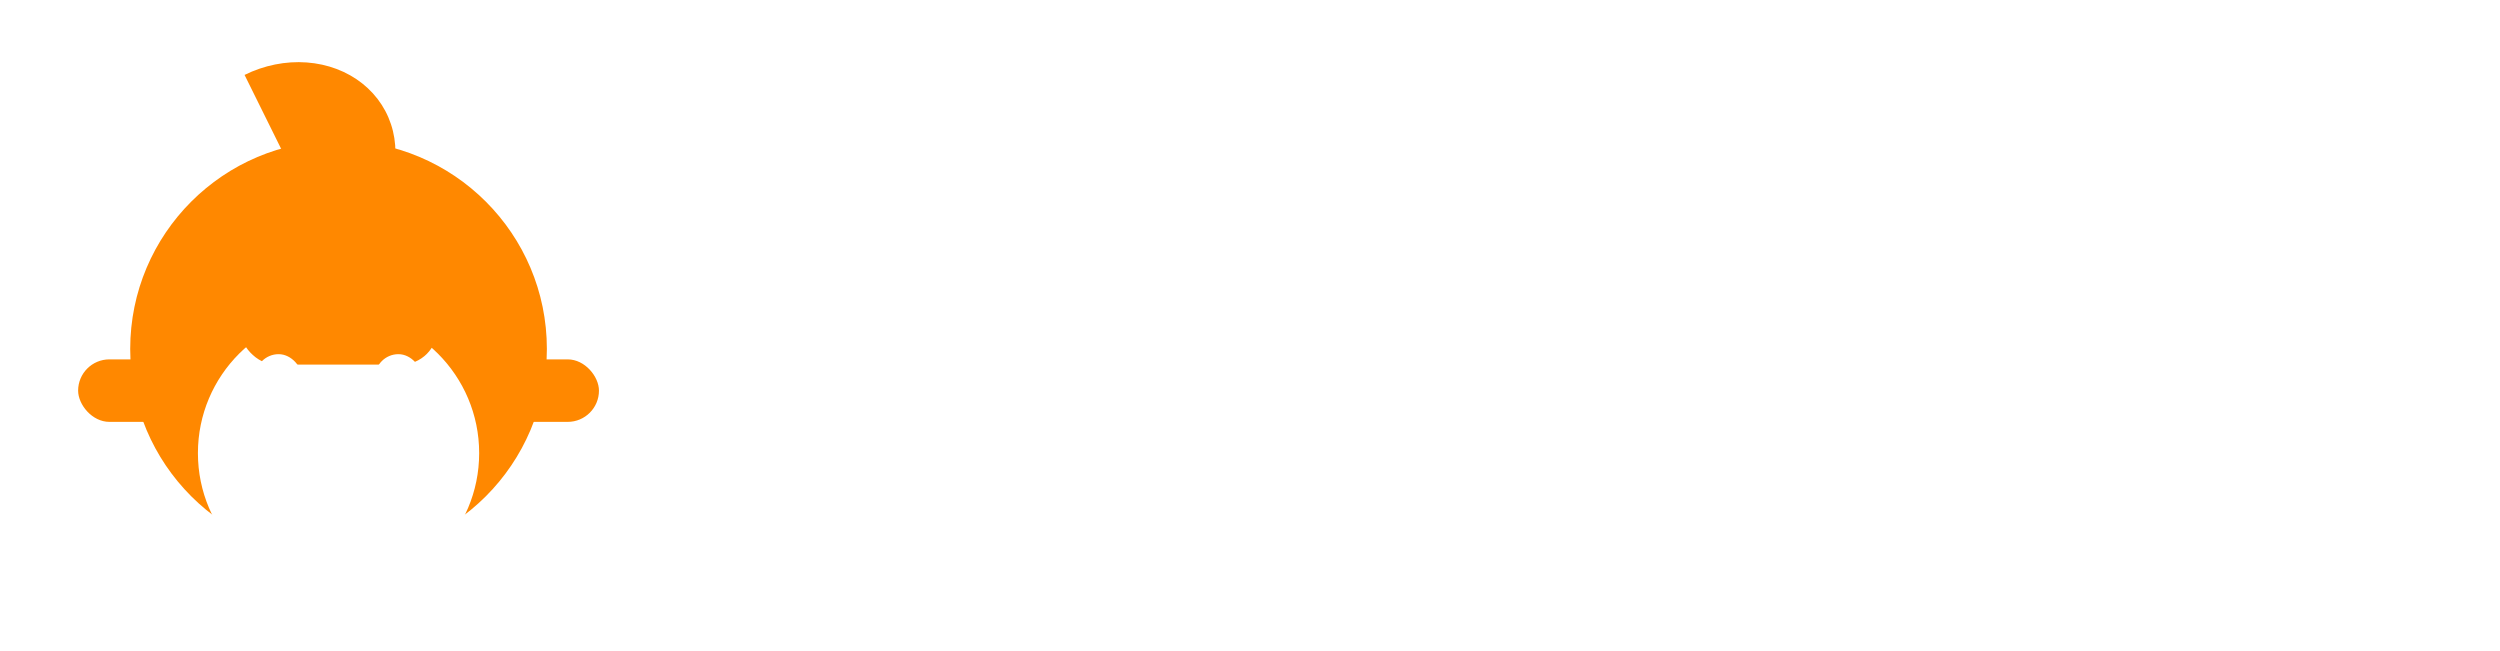 <svg width="96" height="25" viewBox="0 0 96 25" fill="none" xmlns="http://www.w3.org/2000/svg">
<g clip-path="url(#clip0_54_168)">
<circle cx="13" cy="13.4" r="8" fill="#FF8800"/>
<g filter="url(#filter0_d_54_168)">
<circle cx="13" cy="13.4" r="5.4" fill="white"/>
</g>
<rect x="19" y="13.8" width="4" height="2.4" rx="1.2" fill="#FF8800"/>
<rect x="3" y="13.8" width="4" height="2.4" rx="1.2" fill="#FF8800"/>
<path d="M9.391 2.877C10.141 2.506 10.972 2.339 11.777 2.398C12.582 2.457 13.327 2.739 13.916 3.208C14.506 3.677 14.914 4.312 15.089 5.033C15.264 5.754 15.198 6.529 14.899 7.259L11.047 6.222L9.391 2.877Z" fill="#FF8800"/>
<rect x="9.2" y="11.2" width="7.6" height="2.8" rx="1.4" fill="#FF8800"/>
<g filter="url(#filter1_d_54_168)">
<rect x="9.8" y="11.6" width="1.8" height="1.8" rx="0.9" fill="white"/>
</g>
<g filter="url(#filter2_d_54_168)">
<rect x="14.4" y="11.6" width="1.8" height="1.8" rx="0.9" fill="white"/>
</g>
</g>
<path d="M36.18 18V5.4H38.61V18H36.18ZM28.242 18V5.4H30.672V18H28.242ZM30.33 12.546V10.584H36.594V12.546H30.33ZM45.394 18.216C44.482 18.216 43.672 18.024 42.964 17.64C42.268 17.244 41.722 16.698 41.326 16.002C40.942 15.294 40.75 14.478 40.75 13.554C40.75 12.606 40.942 11.772 41.326 11.052C41.722 10.32 42.268 9.75 42.964 9.342C43.66 8.922 44.47 8.712 45.394 8.712C46.294 8.712 47.08 8.91 47.752 9.306C48.424 9.702 48.946 10.236 49.318 10.908C49.69 11.58 49.876 12.342 49.876 13.194C49.876 13.314 49.876 13.452 49.876 13.608C49.876 13.752 49.864 13.902 49.84 14.058H42.478V12.582H47.428C47.392 11.994 47.182 11.532 46.798 11.196C46.426 10.86 45.958 10.692 45.394 10.692C44.986 10.692 44.608 10.788 44.26 10.98C43.912 11.16 43.636 11.442 43.432 11.826C43.24 12.21 43.144 12.696 43.144 13.284V13.806C43.144 14.298 43.234 14.73 43.414 15.102C43.606 15.462 43.87 15.744 44.206 15.948C44.542 16.14 44.932 16.236 45.376 16.236C45.82 16.236 46.186 16.14 46.474 15.948C46.774 15.756 46.996 15.51 47.14 15.21H49.624C49.456 15.774 49.174 16.284 48.778 16.74C48.382 17.196 47.896 17.556 47.32 17.82C46.744 18.084 46.102 18.216 45.394 18.216ZM51.866 18V5.04H54.296V18H51.866ZM56.665 18V5.04H59.095V18H56.665ZM61.517 18V8.928H63.947V18H61.517ZM62.741 7.686C62.309 7.686 61.949 7.56 61.661 7.308C61.385 7.044 61.247 6.714 61.247 6.318C61.247 5.922 61.385 5.598 61.661 5.346C61.949 5.082 62.309 4.95 62.741 4.95C63.185 4.95 63.545 5.082 63.821 5.346C64.109 5.598 64.253 5.922 64.253 6.318C64.253 6.714 64.109 7.044 63.821 7.308C63.545 7.56 63.185 7.686 62.741 7.686ZM69.787 18.216C69.055 18.216 68.425 18.066 67.897 17.766C67.381 17.454 66.985 17.004 66.709 16.416C66.433 15.816 66.295 15.078 66.295 14.202V8.928H68.725V13.95C68.725 14.682 68.875 15.234 69.175 15.606C69.487 15.978 69.961 16.164 70.597 16.164C71.005 16.164 71.365 16.074 71.677 15.894C71.989 15.702 72.235 15.432 72.415 15.084C72.607 14.724 72.703 14.286 72.703 13.77V8.928H75.115V18H72.991L72.793 16.524C72.529 17.04 72.139 17.454 71.623 17.766C71.107 18.066 70.495 18.216 69.787 18.216ZM77.495 18V8.928H79.637L79.835 10.134C80.123 9.702 80.501 9.36 80.969 9.108C81.449 8.844 81.995 8.712 82.607 8.712C83.063 8.712 83.471 8.772 83.831 8.892C84.191 9.012 84.509 9.186 84.785 9.414C85.073 9.642 85.307 9.93 85.487 10.278C85.823 9.786 86.261 9.402 86.801 9.126C87.341 8.85 87.929 8.712 88.565 8.712C89.357 8.712 90.017 8.874 90.545 9.198C91.073 9.51 91.469 9.966 91.733 10.566C92.009 11.166 92.147 11.904 92.147 12.78V18H89.735V12.996C89.735 12.276 89.591 11.724 89.303 11.34C89.027 10.956 88.595 10.764 88.007 10.764C87.623 10.764 87.281 10.86 86.981 11.052C86.681 11.244 86.447 11.52 86.279 11.88C86.123 12.24 86.045 12.672 86.045 13.176V18H83.615V12.996C83.615 12.276 83.471 11.724 83.183 11.34C82.895 10.956 82.451 10.764 81.851 10.764C81.479 10.764 81.143 10.86 80.843 11.052C80.555 11.244 80.327 11.52 80.159 11.88C80.003 12.24 79.925 12.672 79.925 13.176V18H77.495Z" fill="white"/>
<defs>
<filter id="filter0_d_54_168" x="3.6" y="8" width="18.8" height="18.8" filterUnits="userSpaceOnUse" color-interpolation-filters="sRGB">
<feFlood flood-opacity="0" result="BackgroundImageFix"/>
<feColorMatrix in="SourceAlpha" type="matrix" values="0 0 0 0 0 0 0 0 0 0 0 0 0 0 0 0 0 0 127 0" result="hardAlpha"/>
<feOffset dy="4"/>
<feGaussianBlur stdDeviation="2"/>
<feComposite in2="hardAlpha" operator="out"/>
<feColorMatrix type="matrix" values="0 0 0 0 0 0 0 0 0 0 0 0 0 0 0 0 0 0 0.4 0"/>
<feBlend mode="normal" in2="BackgroundImageFix" result="effect1_dropShadow_54_168"/>
<feBlend mode="normal" in="SourceGraphic" in2="effect1_dropShadow_54_168" result="shape"/>
</filter>
<filter id="filter1_d_54_168" x="6.8" y="10.6" width="7.8" height="7.8" filterUnits="userSpaceOnUse" color-interpolation-filters="sRGB">
<feFlood flood-opacity="0" result="BackgroundImageFix"/>
<feColorMatrix in="SourceAlpha" type="matrix" values="0 0 0 0 0 0 0 0 0 0 0 0 0 0 0 0 0 0 127 0" result="hardAlpha"/>
<feOffset dy="2"/>
<feGaussianBlur stdDeviation="1.5"/>
<feComposite in2="hardAlpha" operator="out"/>
<feColorMatrix type="matrix" values="0 0 0 0 0 0 0 0 0 0 0 0 0 0 0 0 0 0 0.29 0"/>
<feBlend mode="normal" in2="BackgroundImageFix" result="effect1_dropShadow_54_168"/>
<feBlend mode="normal" in="SourceGraphic" in2="effect1_dropShadow_54_168" result="shape"/>
</filter>
<filter id="filter2_d_54_168" x="11.4" y="10.6" width="7.8" height="7.8" filterUnits="userSpaceOnUse" color-interpolation-filters="sRGB">
<feFlood flood-opacity="0" result="BackgroundImageFix"/>
<feColorMatrix in="SourceAlpha" type="matrix" values="0 0 0 0 0 0 0 0 0 0 0 0 0 0 0 0 0 0 127 0" result="hardAlpha"/>
<feOffset dy="2"/>
<feGaussianBlur stdDeviation="1.5"/>
<feComposite in2="hardAlpha" operator="out"/>
<feColorMatrix type="matrix" values="0 0 0 0 0 0 0 0 0 0 0 0 0 0 0 0 0 0 0.29 0"/>
<feBlend mode="normal" in2="BackgroundImageFix" result="effect1_dropShadow_54_168"/>
<feBlend mode="normal" in="SourceGraphic" in2="effect1_dropShadow_54_168" result="shape"/>
</filter>
<clipPath id="clip0_54_168">
<rect width="25" height="25" fill="white"/>
</clipPath>
</defs>
</svg>

